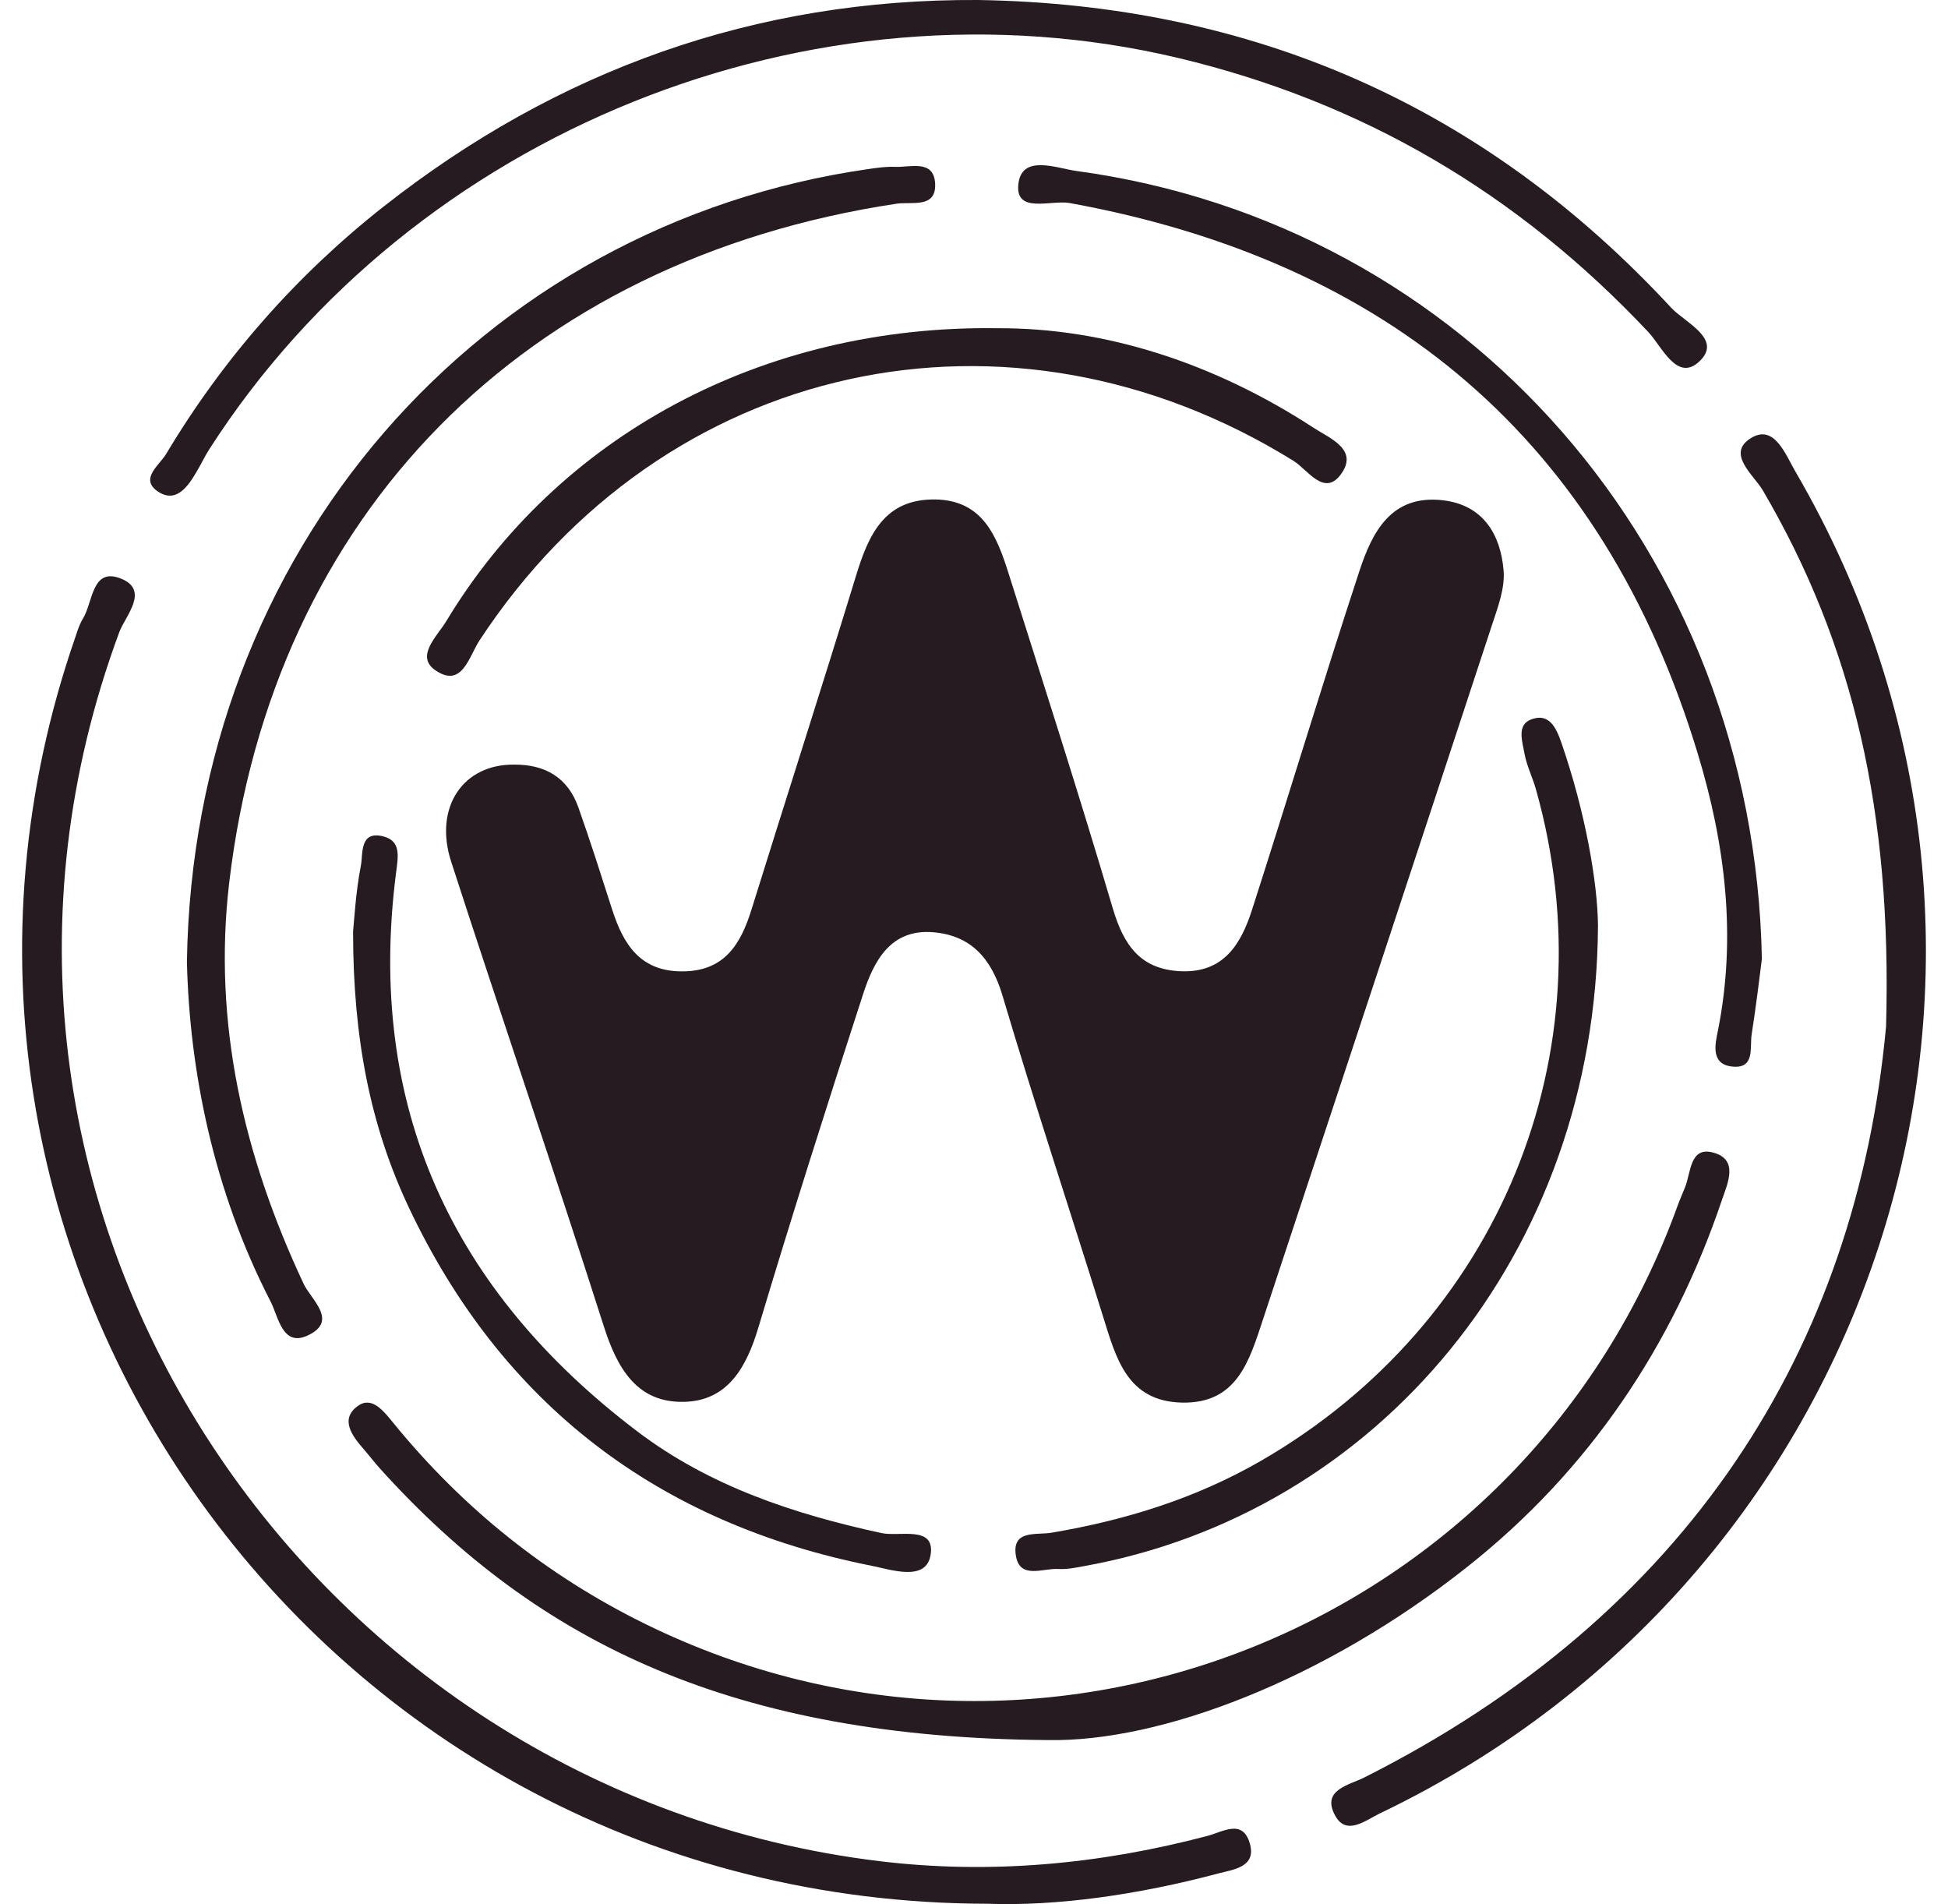 <svg width="44" height="43" viewBox="0 0 44 43" fill="none" xmlns="http://www.w3.org/2000/svg">
<path d="M11.621 17.267C12.318 17.264 12.826 17.562 13.063 18.231C13.335 18.996 13.58 19.772 13.829 20.546C14.08 21.325 14.462 21.939 15.409 21.936C16.36 21.936 16.73 21.328 16.975 20.537C17.756 18.026 18.564 15.523 19.333 13.009C19.616 12.079 19.977 11.265 21.122 11.279C22.211 11.294 22.523 12.131 22.789 12.974C23.583 15.485 24.39 17.991 25.135 20.514C25.381 21.342 25.756 21.895 26.678 21.933C27.643 21.971 28.03 21.316 28.276 20.557C29.096 18.008 29.868 15.445 30.703 12.902C30.992 12.021 31.419 11.164 32.587 11.297C33.497 11.401 33.893 12.064 33.962 12.881C33.997 13.29 33.826 13.727 33.693 14.135C31.977 19.358 30.252 24.578 28.527 29.797C28.221 30.721 27.946 31.703 26.695 31.674C25.462 31.645 25.21 30.675 24.918 29.739C24.164 27.318 23.364 24.911 22.642 22.478C22.39 21.635 21.925 21.122 21.075 21.052C20.116 20.974 19.738 21.701 19.495 22.449C18.683 24.948 17.886 27.454 17.131 29.974C16.863 30.872 16.441 31.634 15.453 31.657C14.398 31.683 13.947 30.915 13.641 29.959C12.52 26.446 11.324 22.959 10.188 19.451C9.795 18.223 10.466 17.249 11.621 17.267Z" fill="#251B20"/>
<path d="M22.306 42.991C7.218 42.971 -3.149 28.334 1.708 14.37C1.754 14.234 1.797 14.092 1.873 13.97C2.101 13.602 2.072 12.812 2.719 13.061C3.395 13.321 2.832 13.909 2.696 14.271C-2.077 27.144 6.886 40.457 19.868 42.03C22.358 42.331 24.84 42.102 27.273 41.459C27.626 41.366 28.068 41.068 28.23 41.63C28.386 42.169 27.851 42.218 27.513 42.308C25.704 42.791 23.861 43.049 22.306 42.991Z" fill="#251B20"/>
<path d="M23.676 39.295C16.626 39.243 12.179 37.149 8.585 33.166C8.457 33.024 8.342 32.871 8.215 32.726C7.952 32.425 7.671 32.048 8.082 31.75C8.402 31.518 8.668 31.868 8.888 32.138C10.454 34.058 12.344 35.576 14.571 36.671C23.624 41.12 34.468 36.723 37.9 27.208C37.95 27.072 38.01 26.941 38.062 26.808C38.195 26.475 38.169 25.89 38.689 26.026C39.282 26.179 39.021 26.724 38.894 27.098C37.776 30.406 35.886 33.207 33.159 35.37C29.908 37.951 26.201 39.342 23.676 39.295Z" fill="#251B20"/>
<path d="M22.093 1.84017e-05C28.29 0.099 33.526 2.39 37.747 6.949C38.053 7.279 38.894 7.644 38.409 8.137C37.889 8.667 37.539 7.821 37.227 7.494C34.291 4.374 30.784 2.3 26.6 1.306C18.362 -0.649 9.336 2.963 4.73 10.141C4.626 10.303 4.545 10.477 4.447 10.642C4.248 10.987 3.976 11.378 3.563 11.097C3.147 10.813 3.603 10.503 3.751 10.254C5.045 8.09 6.698 6.213 8.663 4.666C12.589 1.579 17.059 -0.029 22.093 1.84017e-05Z" fill="#251B20"/>
<path d="M42.601 23.181C42.737 18.341 41.865 14.57 39.819 11.077C39.614 10.726 38.975 10.239 39.556 9.889C40.079 9.573 40.328 10.263 40.559 10.659C46.947 21.623 42.535 35.512 31.171 40.949C30.845 41.106 30.417 41.462 30.163 41.01C29.83 40.419 30.475 40.312 30.813 40.141C38.117 36.465 41.928 30.466 42.601 23.181Z" fill="#251B20"/>
<path d="M4.222 21.727C4.357 12.444 10.835 5.072 19.631 3.815C19.819 3.789 20.012 3.76 20.203 3.768C20.555 3.786 21.09 3.589 21.122 4.142C21.153 4.716 20.593 4.548 20.252 4.6C11.838 5.869 6.163 11.61 5.178 19.926C4.802 23.103 5.507 26.113 6.857 28.989C7.027 29.354 7.663 29.838 6.935 30.165C6.377 30.414 6.287 29.731 6.111 29.389C4.811 26.869 4.282 24.163 4.222 21.727Z" fill="#251B20"/>
<path d="M39.796 21.655C39.747 22.035 39.669 22.698 39.565 23.361C39.519 23.657 39.648 24.143 39.123 24.085C38.634 24.033 38.741 23.576 38.802 23.28C39.23 21.148 38.964 19.045 38.348 17.02C36.204 9.944 31.367 5.898 24.161 4.585C23.748 4.51 22.942 4.832 23 4.177C23.063 3.467 23.864 3.8 24.314 3.861C33.098 5.055 39.617 12.441 39.796 21.655Z" fill="#251B20"/>
<path d="M36.094 20.905C36.054 28.317 31.116 34.183 24.47 35.37C24.283 35.405 24.089 35.443 23.901 35.431C23.555 35.411 23.029 35.675 22.945 35.124C22.855 34.536 23.413 34.672 23.76 34.611C25.421 34.328 27.004 33.841 28.481 32.989C33.858 29.887 36.372 23.784 34.693 17.826C34.615 17.55 34.482 17.29 34.433 17.012C34.387 16.748 34.254 16.372 34.583 16.247C34.988 16.093 35.147 16.424 35.268 16.774C35.806 18.33 36.086 19.926 36.094 20.905Z" fill="#251B20"/>
<path d="M22.52 7.412C24.944 7.398 27.415 8.189 29.674 9.663C30.044 9.903 30.706 10.158 30.278 10.723C29.905 11.216 29.533 10.604 29.218 10.408C22.786 6.419 14.982 8.137 10.83 14.463C10.59 14.831 10.437 15.546 9.839 15.14C9.37 14.825 9.873 14.37 10.078 14.031C12.601 9.848 17.215 7.337 22.52 7.412Z" fill="#251B20"/>
<path d="M7.975 21.035C8.001 20.783 8.033 20.157 8.151 19.549C8.203 19.285 8.116 18.755 8.651 18.886C9.067 18.987 8.992 19.346 8.946 19.708C8.267 24.995 10.217 29.16 14.401 32.329C16.031 33.563 17.932 34.191 19.908 34.62C20.318 34.71 21.127 34.438 21.02 35.112C20.922 35.727 20.128 35.446 19.686 35.359C14.869 34.4 11.335 31.718 9.229 27.257C8.365 25.421 7.975 23.445 7.975 21.035Z" fill="#251B20"/>
</svg>
